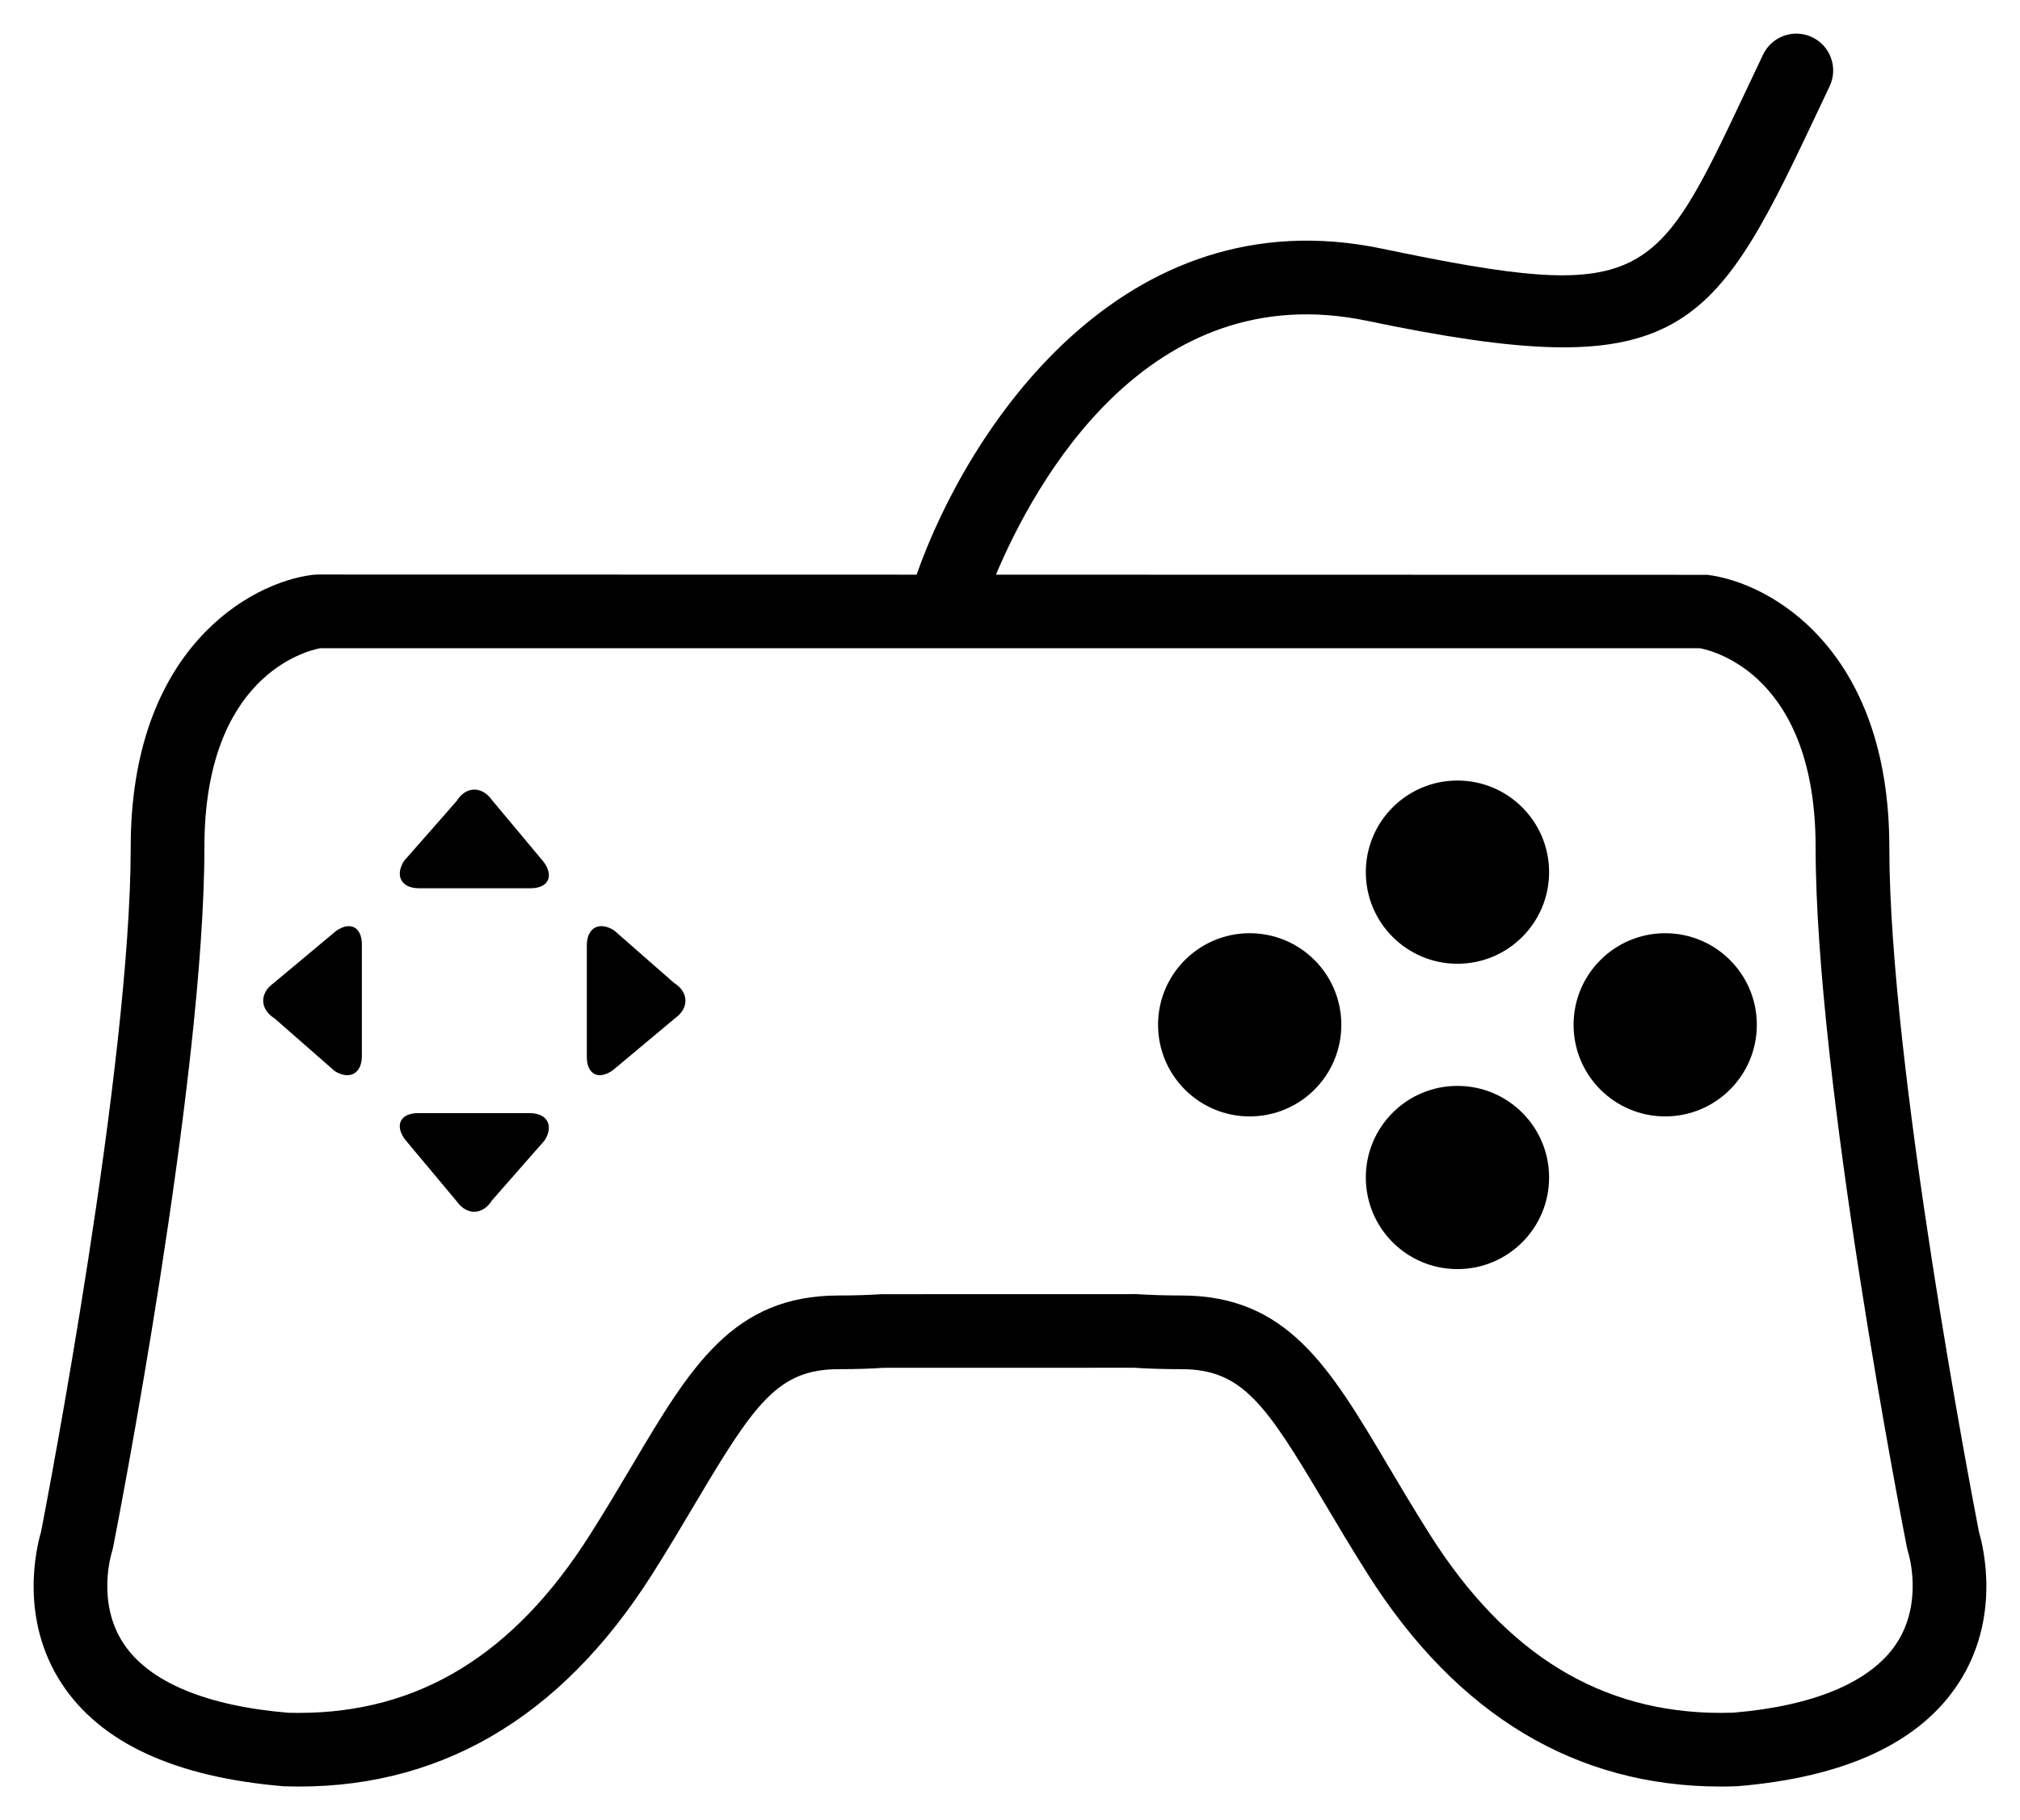 <?xml version="1.0" encoding="UTF-8" standalone="no"?>
<svg
   version="1.1"
   x="0px"
   y="0px"
   viewBox="0 0 420.428 378.927"
   enable-background="new 0 0 566.93 566.93"
   xml:space="preserve"
   id="svg17957"
   sodipodi:docname="Game_Console_Generic.svg"
   width="420.428"
   height="378.927"
   inkscape:version="1.1 (c68e22c387, 2021-05-23)"
   xmlns:inkscape="http://www.inkscape.org/namespaces/inkscape"
   xmlns:sodipodi="http://sodipodi.sourceforge.net/DTD/sodipodi-0.dtd"
   xmlns="http://www.w3.org/2000/svg"
   xmlns:svg="http://www.w3.org/2000/svg"><defs
     id="defs17961" /><sodipodi:namedview
     id="namedview17959"
     pagecolor="#505050"
     bordercolor="#eeeeee"
     borderopacity="1"
     inkscape:pageshadow="0"
     inkscape:pageopacity="0"
     inkscape:pagecheckerboard="true"
     showgrid="false"
     fit-margin-top="7"
     fit-margin-left="7"
     fit-margin-right="7"
     fit-margin-bottom="7"
     inkscape:zoom="1.4269839"
     inkscape:cx="209.88323"
     inkscape:cy="189.56065"
     inkscape:window-width="1920"
     inkscape:window-height="1017"
     inkscape:window-x="-8"
     inkscape:window-y="-8"
     inkscape:window-maximized="1"
     inkscape:current-layer="svg17957" /><g
     id="g17955"
     transform="translate(-73.252,-94.001)"><path
       d="m 485.138,412.927 c -1.295,-6.684 -18.658,-97.017 -18.658,-142.563 0,-41.214 -24.787,-55.109 -37.898,-56.697 l -148.041,-0.03 c 7.906,-18.796 31.48,-62.38 77.23,-52.85 64.209,13.403 71.607,3.421 92.598,-41.038 l 3.678,-7.766 c 1.828,-3.823 0.211,-8.4 -3.613,-10.228 -3.822,-1.833 -8.4,-0.209 -10.227,3.613 l -3.709,7.831 c -18.826,39.857 -20.816,44.01 -75.586,32.571 -54.16,-11.324 -86.216,37.518 -96.884,67.863 l -124.751,-0.024 -0.922,0.057 c -13.107,1.588 -37.898,15.483 -37.898,56.697 0,45.532 -17.37,135.879 -18.667,142.563 -0.947,3.209 -4.572,17.998 4.29,31.549 8.059,12.316 23.518,19.51 46.332,21.402 31.633,1.035 57.377,-13.832 76.583,-44.15 3.392,-5.355 6.351,-10.344 9.063,-14.916 12.241,-20.639 17.118,-27.773 29.767,-27.773 3.787,0 6.999,-0.115 9.317,-0.283 l 52.134,-0.014 c 2.822,0.182 6.046,0.297 9.832,0.297 12.654,0 17.532,7.141 29.78,27.791 2.707,4.566 5.664,9.549 9.053,14.898 18.584,29.33 43.314,44.201 73.514,44.201 1.018,0 2.043,-0.018 3.451,-0.074 22.434,-1.869 37.891,-9.063 45.945,-21.379 8.865,-13.55 5.24,-28.337 4.287,-31.548 z m -17.215,23.283 c -5.297,7.967 -17.154,12.932 -33.912,14.336 -0.857,0.029 -1.709,0.045 -2.559,0.045 -24.943,0 -44.754,-12.127 -60.557,-37.07 -3.301,-5.211 -6.178,-10.066 -8.816,-14.516 -12.158,-20.498 -20.938,-35.308 -42.974,-35.308 -3.403,0 -6.303,-0.102 -9.335,-0.281 l -53.128,0.014 c -2.528,0.166 -5.416,0.268 -8.82,0.268 -22.028,0 -30.807,14.804 -42.958,35.29 -2.642,4.455 -5.524,9.316 -8.832,14.533 -15.8,24.943 -35.606,37.07 -60.546,37.07 -0.848,0 -1.705,-0.016 -2.181,-0.021 -17.139,-1.428 -29.003,-6.393 -34.303,-14.359 -5.746,-8.633 -2.52,-18.895 -2.504,-18.943 l 0.267,-0.996 c 0.776,-3.951 19.03,-97.353 19.03,-145.907 0,-35.534 21.097,-40.843 24.081,-41.415 h 287.191 c 2.93,0.551 24.074,5.797 24.074,41.415 0,48.554 18.246,141.956 19.025,145.907 l 0.252,0.943 c 0.028,0.1 3.251,10.362 -2.495,18.995 z"
       id="path17937" /><path
       d="m 395.669,275.564 c 0,10.534 -8.539,19.072 -19.072,19.072 -10.539,0 -19.072,-8.538 -19.072,-19.072 0,-10.527 8.533,-19.072 19.072,-19.072 10.533,10e-4 19.072,8.545 19.072,19.072 z"
       id="path17939" /><path
       d="m 395.669,339.131 c 0,10.539 -8.539,19.072 -19.072,19.072 -10.539,0 -19.072,-8.533 -19.072,-19.072 0,-10.532 8.533,-19.065 19.072,-19.065 10.533,-10e-4 19.072,8.533 19.072,19.065 z"
       id="path17941" /><path
       d="m 419.833,326.417 c -10.533,0 -19.07,-8.532 -19.07,-19.072 0,-10.527 8.537,-19.065 19.07,-19.065 10.533,0 19.072,8.538 19.072,19.065 0,10.54 -8.539,19.072 -19.072,19.072 z"
       id="path17943" /><path
       d="m 333.354,326.417 c -10.528,0 -19.072,-8.532 -19.072,-19.072 0,-10.527 8.544,-19.065 19.072,-19.065 10.539,0 19.072,8.538 19.072,19.065 0.001,10.54 -8.532,19.072 -19.072,19.072 z"
       id="path17945" /><path
       d="m 157.317,273.258 c -1.917,3.116 -0.503,5.662 3.164,5.662 h 23.188 c 3.667,0 4.919,-2.438 2.786,-5.422 l -10.821,-12.96 c -2.127,-2.972 -5.446,-2.864 -7.364,0.251 z"
       id="path17947" /><path
       d="m 186.628,331.384 c 1.929,-3.109 0.497,-5.65 -3.158,-5.65 h -23.188 c -3.667,0 -4.913,2.439 -2.798,5.411 l 10.833,12.959 c 2.115,2.979 5.435,2.865 7.364,-0.238 z"
       id="path17949" /><path
       d="m 201.039,287.668 c -3.116,-1.929 -5.65,-0.509 -5.65,3.151 v 23.2 c 0,3.661 2.433,4.907 5.411,2.786 l 12.96,-10.833 c 2.972,-2.121 2.863,-5.44 -0.24,-7.363 z"
       id="path17951" /><path
       d="m 142.913,316.979 c 3.116,1.93 5.656,0.51 5.656,-3.151 v -23.194 c 0,-3.661 -2.439,-4.913 -5.417,-2.792 l -12.96,10.833 c -2.972,2.121 -2.864,5.44 0.24,7.364 z"
       id="path17953" /></g></svg>
